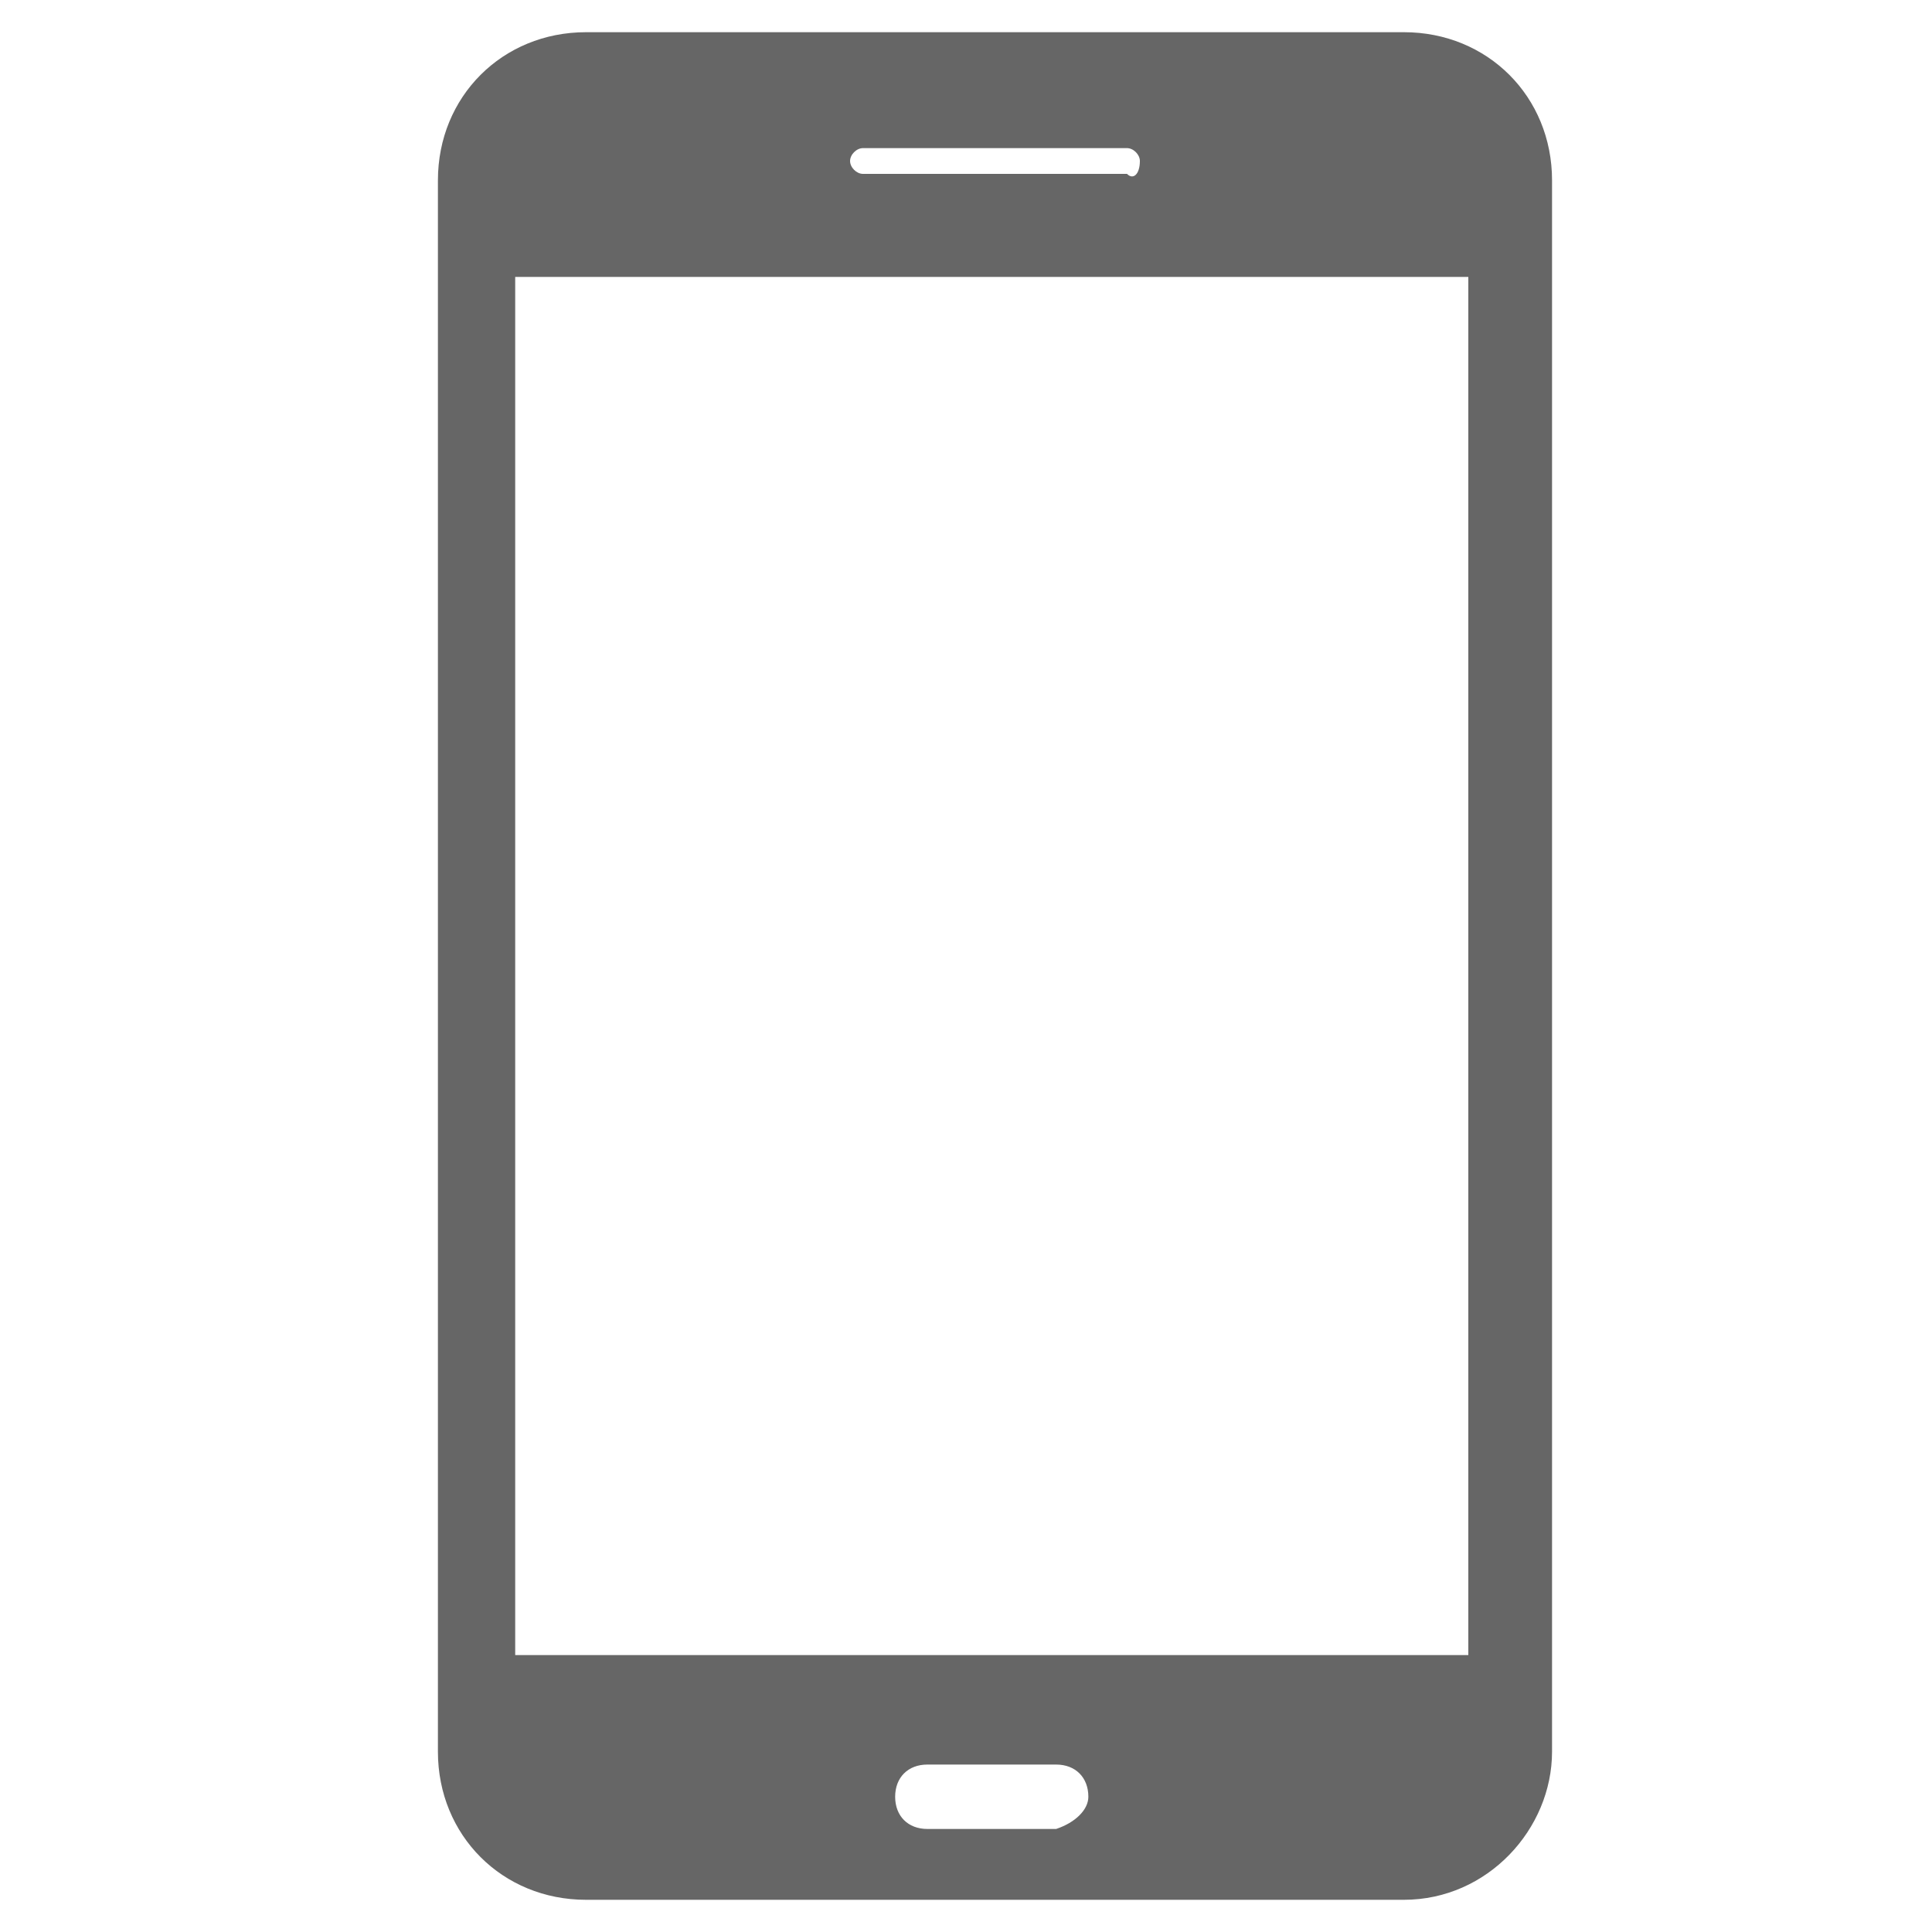 <?xml version="1.0" encoding="utf-8"?>
<!-- Generator: Adobe Illustrator 27.2.0, SVG Export Plug-In . SVG Version: 6.00 Build 0)  -->
<svg version="1.1" id="レイヤー_1" xmlns="http://www.w3.org/2000/svg" xmlns:xlink="http://www.w3.org/1999/xlink" x="0px"
	 y="0px" viewBox="0 0 30 30" style="enable-background:new 0 0 30 30;" xml:space="preserve">
<style type="text/css">
	.st0{fill:#666666;}
</style>
<path class="st0" d="M21.8,29.5H9.1c-1.3,0-2.3-1-2.3-2.3V2.8c0-1.3,1-2.3,2.3-2.3h12.7c1.3,0,2.3,1,2.3,2.3v24.4
	C24.1,28.4,23.1,29.5,21.8,29.5z M22.8,4.3H8v21.4h14.8V4.3z M16.9,27.9L16.9,27.9c0-0.3-0.2-0.5-0.5-0.5h-2c-0.3,0-0.5,0.2-0.5,0.5
	v0c0,0.3,0.2,0.5,0.5,0.5h2C16.7,28.3,16.9,28.1,16.9,27.9z M17.7,2.5L17.7,2.5c0-0.1-0.1-0.2-0.2-0.2h-4.1c-0.1,0-0.2,0.1-0.2,0.2
	l0,0c0,0.1,0.1,0.2,0.2,0.2h4.1C17.6,2.8,17.7,2.7,17.7,2.5z"/>
</svg>
